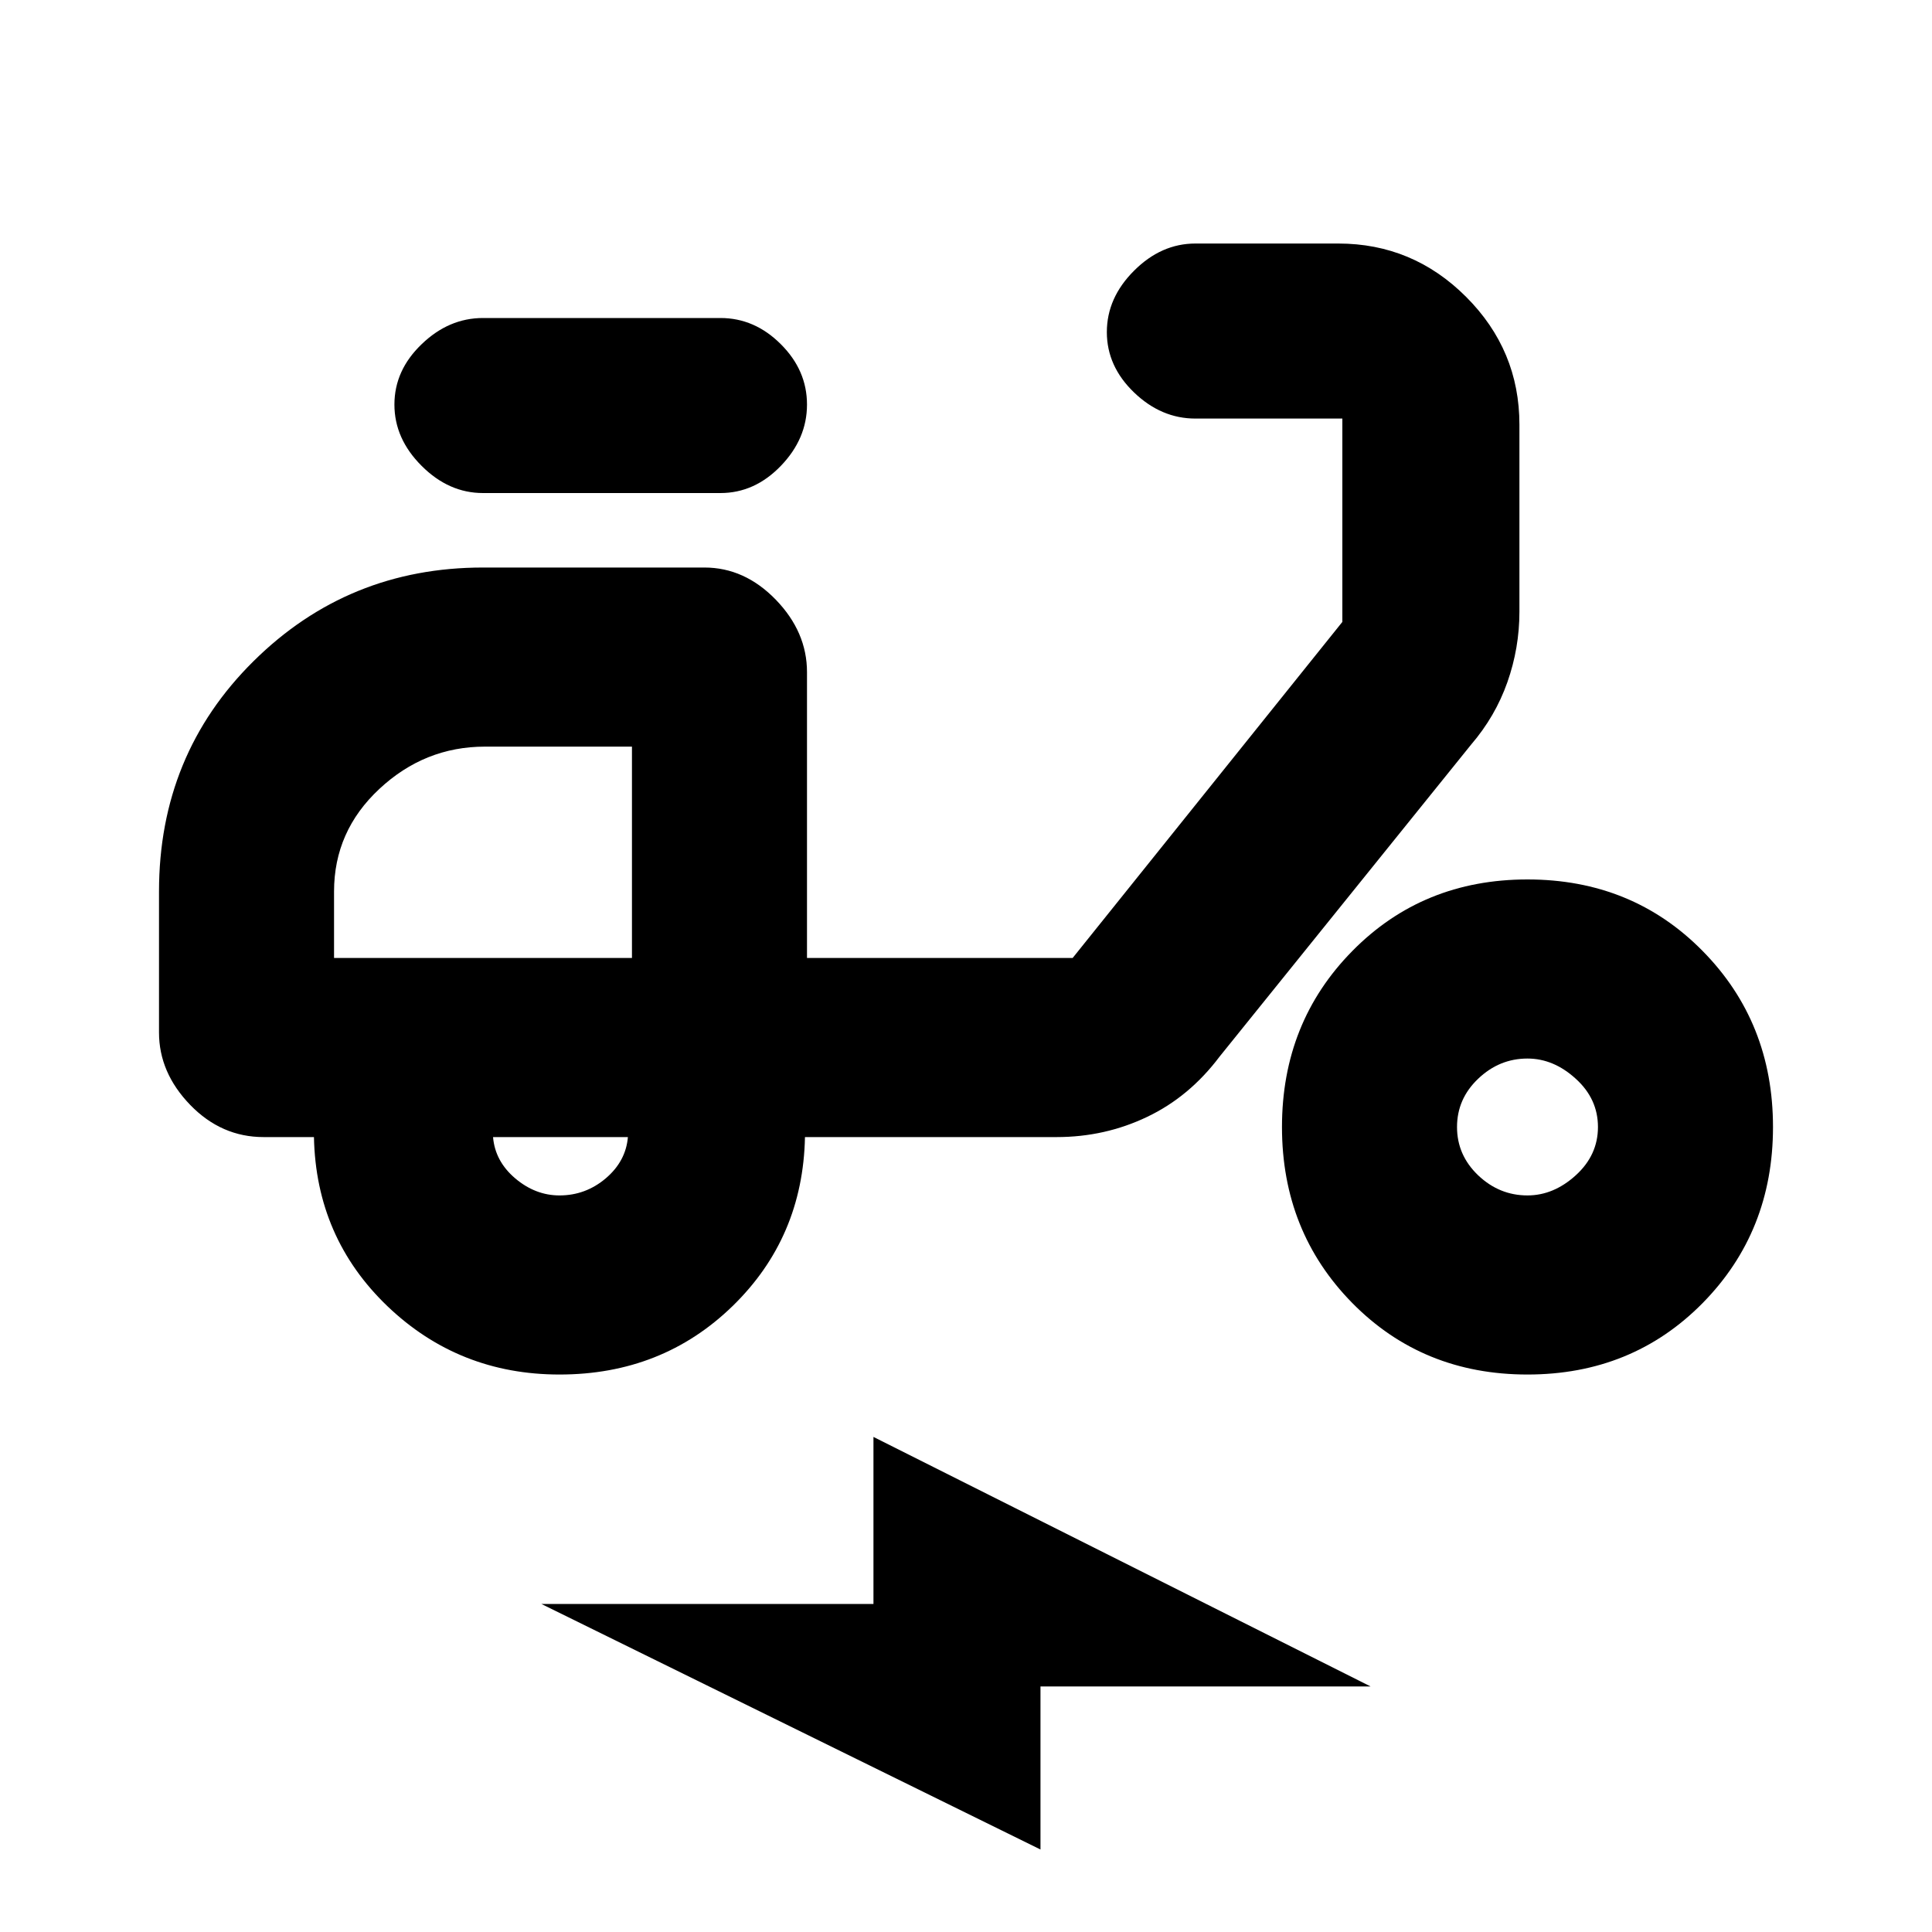 <svg xmlns="http://www.w3.org/2000/svg" height="20" width="20"><path d="M5.792 14.229q-1.042 0-1.782-.708-.739-.709-.76-1.75h-.521q-.437 0-.76-.333-.323-.334-.323-.75V9.229q0-1.417.979-2.385.979-.969 2.375-.969h2.292q.416 0 .739.333.323.334.323.75v2.959h2.75l2.792-3.479V4.333h-1.521q-.354 0-.635-.27-.282-.271-.282-.625 0-.355.282-.636.281-.281.635-.281h1.479q.771 0 1.323.552.552.552.552 1.323v1.937q0 .375-.125.73-.125.354-.375.645l-2.604 3.23q-.313.416-.75.624-.437.209-.937.209H8.333q-.021 1.041-.75 1.75-.729.708-1.791.708Zm.75-4.312Zm-.75 2.458q.27 0 .479-.177.208-.177.229-.427H5.104q.021.25.229.427.209.177.459.177ZM5 5.104q-.354 0-.635-.281-.282-.281-.282-.635 0-.355.282-.625.281-.271.635-.271h2.458q.354 0 .625.271.271.27.271.625 0 .354-.271.635t-.625.281Zm10.812 9.125q-1.083 0-1.812-.739-.729-.74-.729-1.823 0-1.084.729-1.823.729-.74 1.812-.74 1.084 0 1.813.74.729.739.729 1.823 0 1.083-.729 1.823-.729.739-1.813.739Zm0-1.854q.271 0 .5-.208.23-.209.23-.5 0-.292-.23-.5-.229-.209-.5-.209-.291 0-.51.209-.219.208-.219.5 0 .291.219.5.219.208.51.208Zm-5.041 6.771-5.167-2.542h3.438v-1.729l5.146 2.583h-3.417ZM3.458 9.917h3.084V7.729H5.021q-.625 0-1.094.438-.469.437-.469 1.062Z"/></svg>
